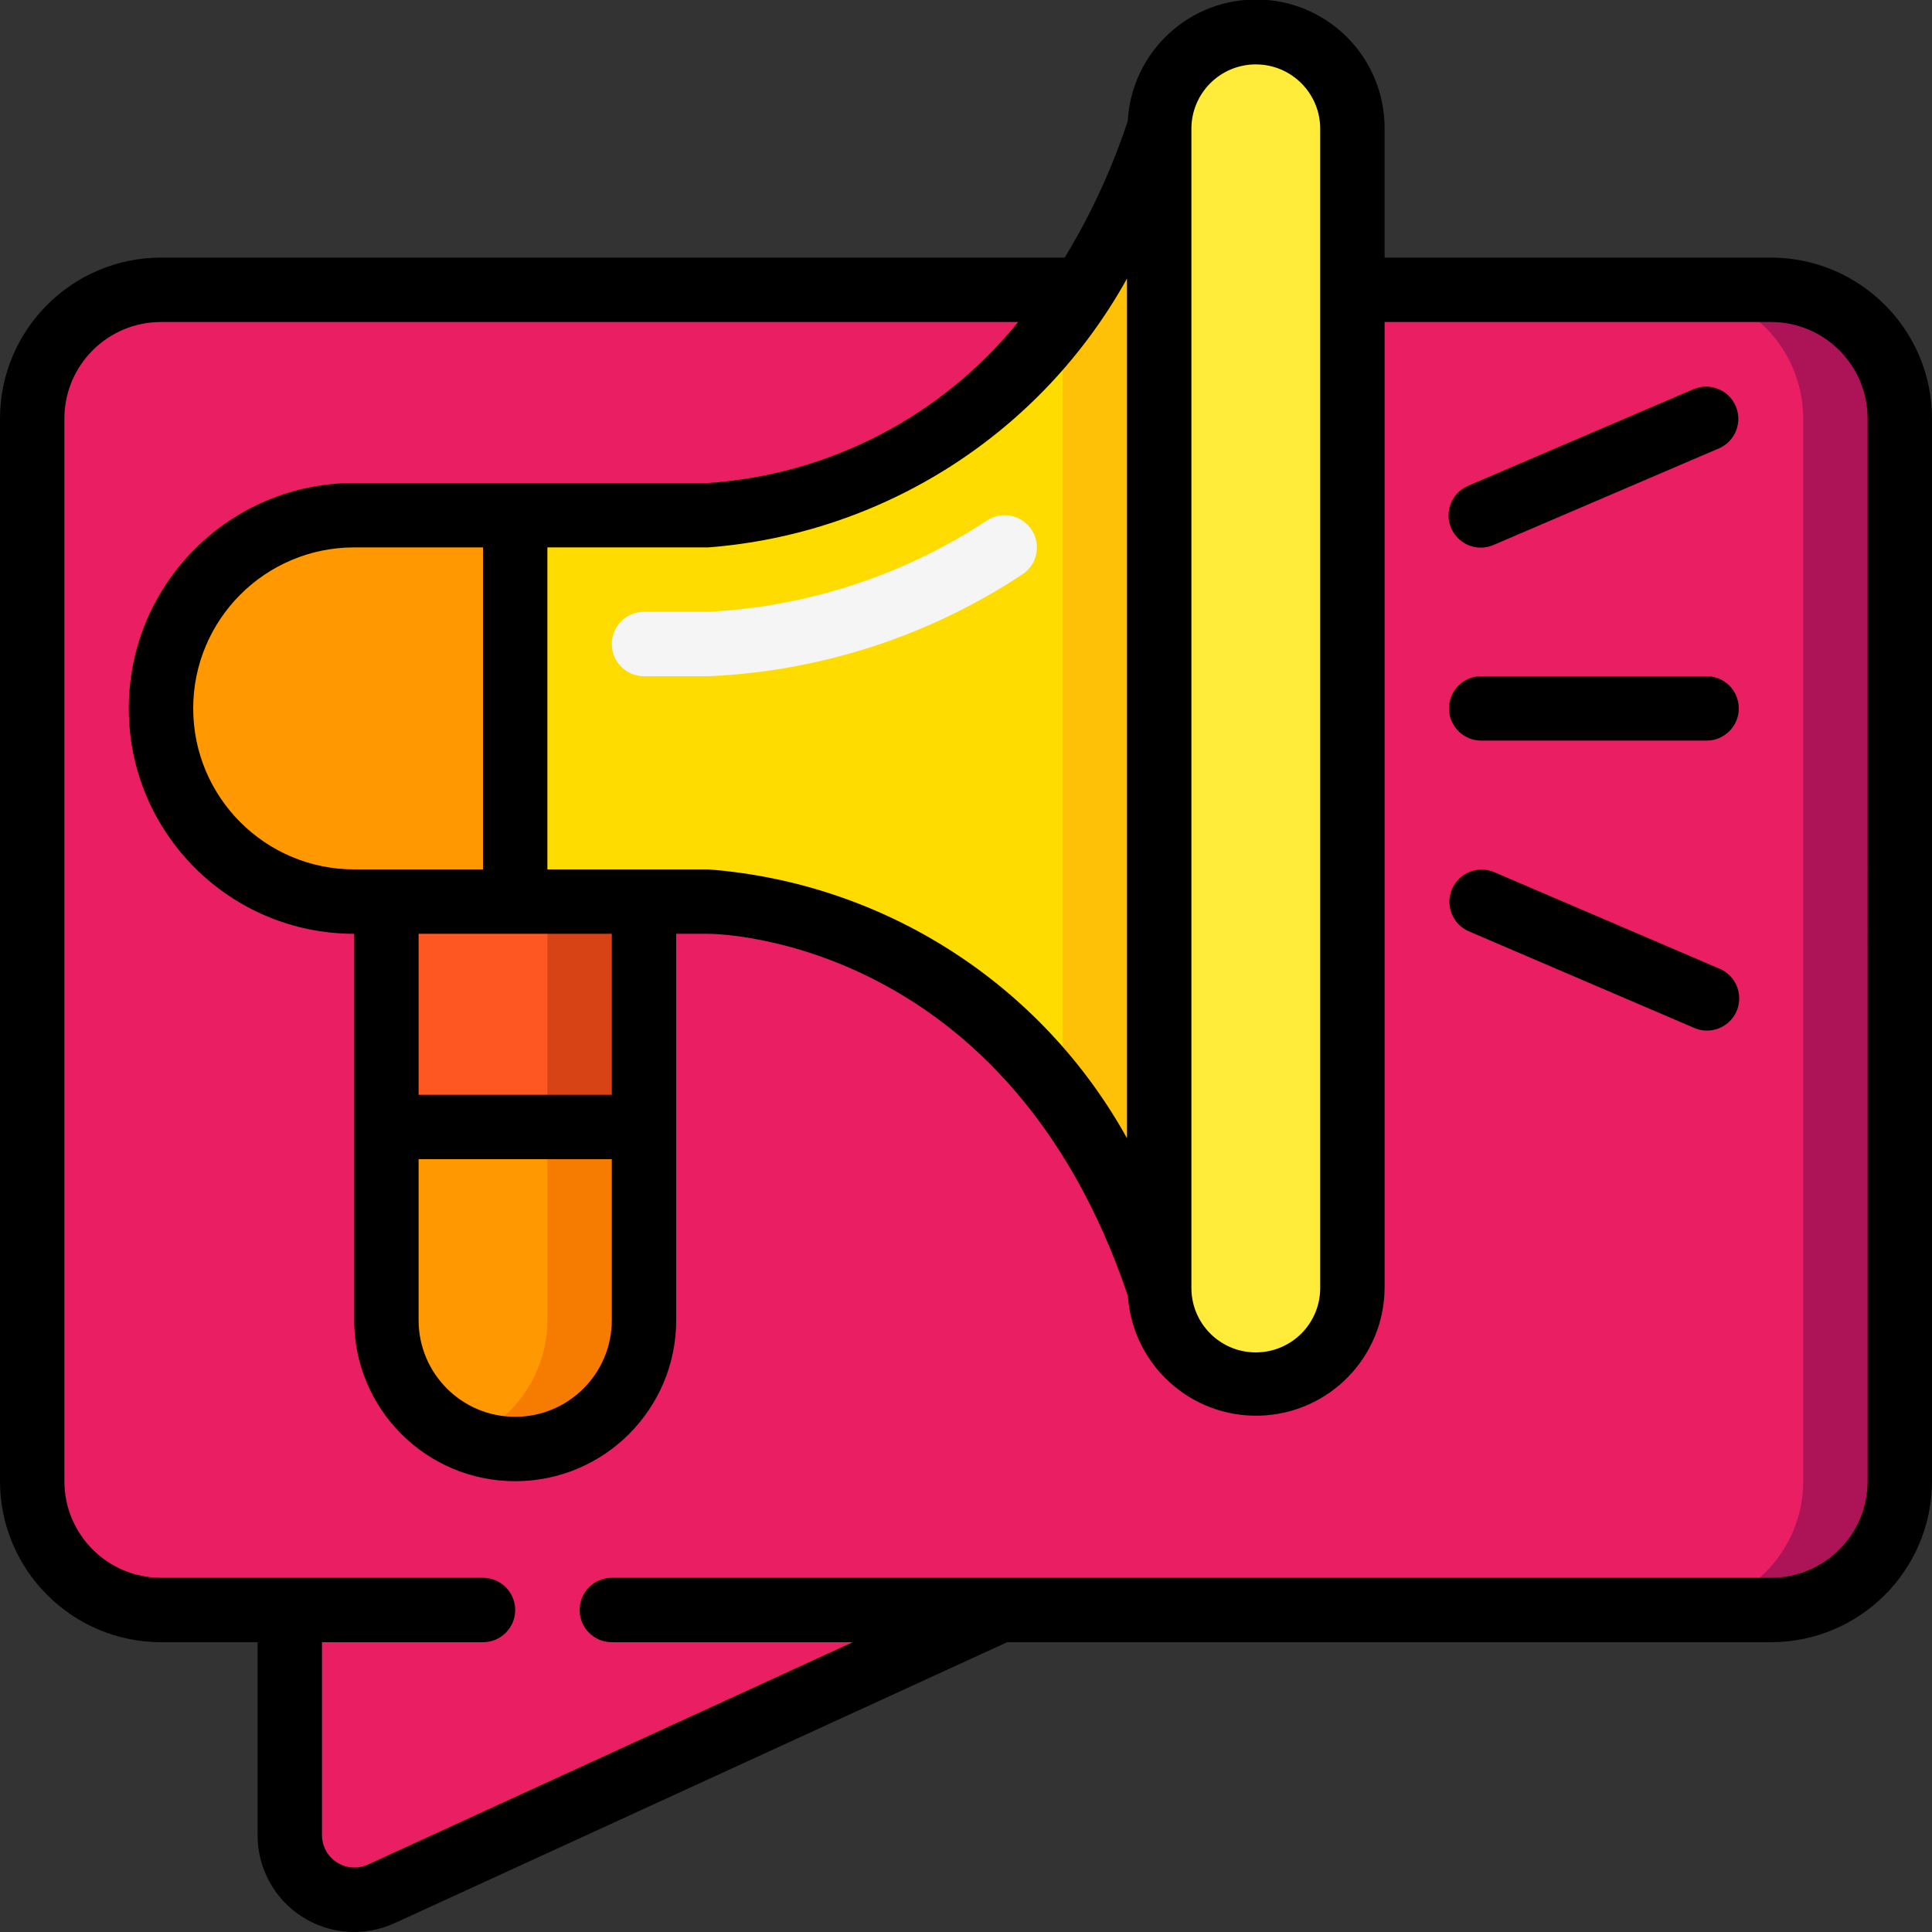 <svg height="512" viewBox="0 0 60 60" width="512" xmlns="http://www.w3.org/2000/svg"><rect x="0" y="0" width="60" height="60" fill="#333333" stroke="none"/><g id="Page-1" fill="none" fill-rule="evenodd"><g id="011---Message-Marketing" fill-rule="nonzero" transform="translate(0 -1)"><path id="Shape" d="m59 14v33c0 2.209-1.791 4-4 4h-23.94l-19.23 8.82c-.619.282-1.339.231-1.912-.137-.572-.368-.918-1.002-.918-1.683v-7h-4c-2.209 0-4-1.791-4-4v-33c0-2.209 1.791-4 4-4h50c2.209 0 4 1.791 4 4z" fill="#e91e63"/><path id="Shape" d="m55 10h-3c2.209 0 4 1.791 4 4v33c0 2.209-1.791 4-4 4h3c2.209 0 4-1.791 4-4v-33c0-2.209-1.791-4-4-4z" fill="#ad1457"/><path id="Shape" d="m16 17v12h-5c-3.314-0-6-2.686-6-6s2.686-6 6-6z" fill="#ff9801"/><path id="Shape" d="m36 5v36c-4-12-14-12-14-12h-6v-12h6c4.766-.345 9.08-2.946 11.61-7 1.011-1.556 1.814-3.237 2.39-5z" fill="#ffdc00"/><path id="Shape" d="m33.61 10c-.2.3-.405.568-.61.841v24.3c1.311 1.778 2.324 3.756 3 5.859v-36c-.576 1.763-1.379 3.444-2.39 5z" fill="#fec108"/><path id="Shape" d="m42 5v36c0 1.657-1.343 3-3 3s-3-1.343-3-3v-36c0-1.657 1.343-3 3-3s3 1.343 3 3z" fill="#ffeb3a"/><path id="Shape" d="m20 36v6c0 2.209-1.791 4-4 4s-4-1.791-4-4v-6z" fill="#ff9801"/><path id="Shape" d="m17 36v6c-.003 1.627-.992 3.09-2.5 3.7 1.232.502 2.633.359 3.736-.384 1.104-.742 1.765-1.986 1.764-3.316l0-6z" fill="#f57c00"/><path id="Rectangle-path" d="m12 29h8v7h-8z" fill="#ff5722"/><path id="Rectangle-path" d="m17 29h3v7h-3z" fill="#d84315"/><path id="Shape" d="m22 22h-2c-.552 0-1-.448-1-1s.448-1 1-1h2c3.087-.157 6.076-1.138 8.657-2.839.3-.194.681-.214.999-.051.318.163.526.483.544.84.018.357-.155.697-.455.891-2.902 1.917-6.27 3.009-9.745 3.16z" fill="#f5f5f5"/><g fill="#000"><path id="Shape" d="m55 9h-12v-4c.013-2.167-1.704-3.948-3.87-4.014-2.166-.066-3.988 1.608-4.106 3.772-.49 1.484-1.147 2.907-1.96 4.242h-28.064c-2.76.003-4.997 2.24-5 5v33c.003 2.76 2.24 4.997 5 5h3v6c-0 1.021.519 1.972 1.378 2.524.859.552 1.94.629 2.869.205l19.031-8.729h23.722c2.76-.003 4.997-2.24 5-5v-33c-.003-2.76-2.24-4.997-5-5zm-16-6c1.105 0 2 .895 2 2v36c0 1.105-.895 2-2 2s-2-.895-2-2v-36c0-1.105.895-2 2-2zm-4 33.349c-2.655-4.79-7.539-7.927-13-8.349h-5v-10h5c5.461-.422 10.345-3.559 13-8.349zm-23-8.349h-1c-2.761 0-5-2.239-5-5s2.239-5 5-5h4v10zm1 9h6v5c0 1.657-1.343 3-3 3s-3-1.343-3-3zm6-2h-6v-5h6zm39 12c0 1.657-1.343 3-3 3h-36c-.552 0-1 .448-1 1s.448 1 1 1h7.481l-15.064 6.91c-.31.139-.669.112-.955-.072-.286-.183-.46-.499-.462-.838v-6h5c.552 0 1-.448 1-1s-.448-1-1-1h-10c-1.657 0-3-1.343-3-3v-33c0-1.657 1.343-3 3-3h26.621c-2.374 2.93-5.859 4.741-9.621 5h-11c-3.866 0-7 3.134-7 7s3.134 7 7 7v12c0 2.761 2.239 5 5 5s5-2.239 5-5v-12h1c.379 0 9.3.187 13.027 11.242.144 2.143 1.957 3.788 4.103 3.722 2.146-.065 3.857-1.817 3.87-3.964v-30h12c1.657 0 3 1.343 3 3z"/><path id="Shape" d="m52.606 13.081-7 3c-.333.137-.567.444-.612.802-.044.358.107.712.397.927.29.215.673.257 1.002.11l7-3c.499-.223.727-.805.512-1.307-.215-.502-.794-.739-1.3-.531z"/><path id="Shape" d="m46 24h7c.552 0 1-.448 1-1s-.448-1-1-1h-7c-.552 0-1 .448-1 1s.448 1 1 1z"/><path id="Shape" d="m53.394 31.081-7-3c-.506-.208-1.085.028-1.3.531-.215.502.013 1.085.512 1.307l7 3c.329.147.712.105 1.002-.11.29-.215.442-.569.397-.927-.044-.358-.278-.664-.612-.802z"/></g></g></g></svg>